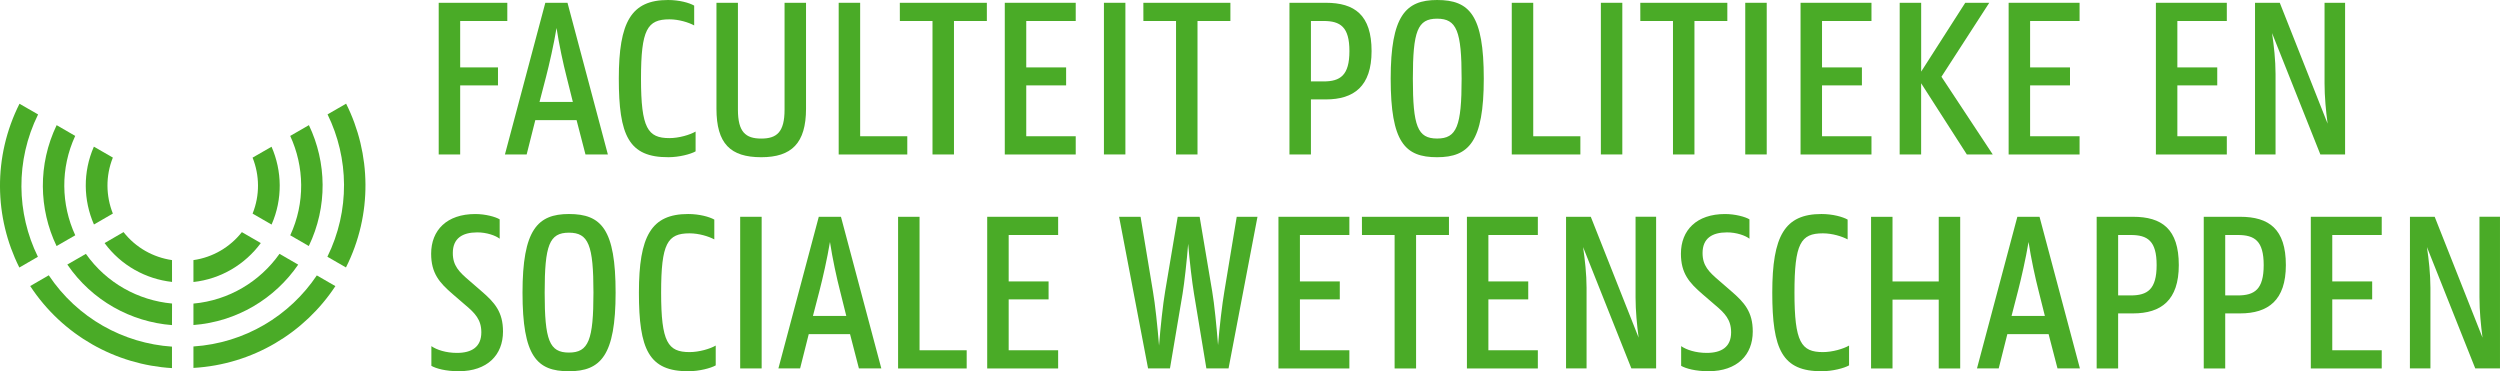 <?xml version="1.0" encoding="utf-8"?>
<!-- Generator: Adobe Illustrator 16.0.0, SVG Export Plug-In . SVG Version: 6.00 Build 0)  -->
<!DOCTYPE svg PUBLIC "-//W3C//DTD SVG 1.1//EN" "http://www.w3.org/Graphics/SVG/1.1/DTD/svg11.dtd">
<svg version="1.1" id="logo" xmlns="http://www.w3.org/2000/svg" xmlns:xlink="http://www.w3.org/1999/xlink" x="0px" y="0px"
	 width="145.34px" height="21.583px" viewBox="47.152 40.118 145.34 21.583" enable-background="new 47.152 40.118 145.34 21.583"
	 xml:space="preserve">
<g>
	<g>
		<path fill="#4AAB27" d="M77.529,57.13c0-3.648,0.868-4.57,2.699-4.57c1.886,0,2.713,0.881,2.713,4.57
			c0,3.662-0.868,4.571-2.713,4.571C78.356,61.702,77.529,60.833,77.529,57.13z M81.653,57.13c0-2.768-0.285-3.485-1.425-3.485
			c-1.141,0-1.411,0.719-1.411,3.485c0,2.768,0.271,3.485,1.411,3.485C81.368,60.615,81.653,59.897,81.653,57.13z"/>
		<path fill="#4AAB27" d="M84.296,57.13c0-3.297,0.72-4.57,2.862-4.57c0.651,0,1.235,0.162,1.521,0.324v1.152
			c-0.325-0.176-0.896-0.353-1.438-0.353c-1.288,0-1.654,0.584-1.654,3.445c0,2.89,0.394,3.459,1.654,3.459
			c0.557,0,1.194-0.189,1.52-0.38v1.152c-0.284,0.163-0.963,0.34-1.572,0.34C84.866,61.715,84.296,60.426,84.296,57.13z"/>
		<path fill="#4AAB27" d="M90.183,52.721h1.248v8.816h-1.248V52.721z"/>
		<path fill="#4AAB27" d="M94.753,52.721h1.289l2.347,8.816h-1.303l-0.516-1.994h-2.401l-0.502,1.994h-1.262L94.753,52.721z
			 M94.413,58.487h1.939l-0.365-1.466c-0.19-0.732-0.435-1.858-0.584-2.835c-0.162,0.977-0.42,2.103-0.609,2.835L94.413,58.487z"/>
		<path fill="#4AAB27" d="M99.363,52.721h1.248v7.76h2.74v1.058h-3.988V52.721z"/>
		<path fill="#4AAB27" d="M104.544,52.721h4.124v1.059h-2.876v2.699h2.32v1.044h-2.32v2.958h2.876v1.058h-4.124V52.721z"/>
		<path fill="#4AAB27" d="M112.212,52.721h1.248l0.72,4.341c0.123,0.705,0.271,2.089,0.354,3.146
			c0.081-1.059,0.23-2.429,0.354-3.146l0.731-4.341h1.275l0.731,4.341c0.122,0.705,0.258,2.075,0.339,3.12
			c0.082-1.045,0.244-2.415,0.367-3.12l0.719-4.341h1.207l-1.682,8.816h-1.289l-0.719-4.341c-0.109-0.651-0.258-1.886-0.34-2.903
			c-0.081,1.019-0.218,2.252-0.325,2.903l-0.733,4.341h-1.273L112.212,52.721z"/>
		<path fill="#4AAB27" d="M121.476,52.721h4.123v1.059h-2.875v2.699h2.318v1.044h-2.318v2.958h2.875v1.058h-4.123V52.721z"/>
		<path fill="#4AAB27" d="M126.329,52.721h5.06v1.059h-1.912v7.759h-1.248V53.78h-1.898L126.329,52.721L126.329,52.721z"/>
		<path fill="#4AAB27" d="M132.433,52.721h4.123v1.059h-2.875v2.699h2.317v1.044h-2.317v2.958h2.875v1.058h-4.123V52.721z"/>
		<path fill="#4AAB27" d="M138.196,52.721h1.438l2.781,7.025c-0.096-0.719-0.178-1.56-0.178-2.347v-4.681h1.195v8.817h-1.439
			l-2.807-7.054c0.106,0.719,0.203,1.573,0.203,2.374v4.68h-1.193V52.721L138.196,52.721z"/>
		<path fill="#4AAB27" d="M150.185,57.13c0-3.297,0.719-4.57,2.86-4.57c0.652,0,1.234,0.162,1.521,0.324v1.152
			c-0.326-0.176-0.896-0.353-1.438-0.353c-1.289,0-1.653,0.584-1.653,3.445c0,2.89,0.393,3.459,1.653,3.459
			c0.558,0,1.193-0.189,1.521-0.38v1.152c-0.285,0.163-0.963,0.34-1.574,0.34C150.753,61.715,150.185,60.426,150.185,57.13z"/>
		<path fill="#4AAB27" d="M159.862,57.537h-2.687v4.002h-1.247v-8.816h1.247v3.758h2.687v-3.758h1.248v8.816h-1.248V57.537z"/>
		<path fill="#4AAB27" d="M164.433,52.721h1.289l2.348,8.816h-1.303l-0.517-1.994h-2.399l-0.502,1.994h-1.263L164.433,52.721z
			 M164.095,58.487h1.938l-0.367-1.466c-0.188-0.732-0.434-1.858-0.582-2.835c-0.164,0.977-0.422,2.103-0.61,2.835L164.095,58.487z"
			/>
		<path fill="#4AAB27" d="M169.044,52.721h2.115c1.67,0,2.66,0.704,2.66,2.808c0,2.049-1.031,2.809-2.66,2.809h-0.867v3.201h-1.248
			V52.721z M170.292,53.78v3.513h0.732c0.977,0,1.506-0.353,1.506-1.764c0-1.41-0.529-1.749-1.506-1.749H170.292z"/>
		<path fill="#4AAB27" d="M175.269,52.721h2.114c1.671,0,2.66,0.704,2.66,2.808c0,2.049-1.03,2.809-2.66,2.809h-0.866v3.201h-1.248
			V52.721z M176.517,53.78v3.513h0.731c0.978,0,1.506-0.353,1.506-1.764c0-1.41-0.528-1.749-1.506-1.749H176.517z"/>
		<path fill="#4AAB27" d="M181.493,52.721h4.123v1.059h-2.875v2.699h2.32v1.044h-2.32v2.958h2.875v1.058h-4.123V52.721z"/>
		<path fill="#4AAB27" d="M187.257,52.721h1.438l2.78,7.025c-0.096-0.719-0.177-1.56-0.177-2.347v-4.681h1.193v8.817h-1.438
			l-2.809-7.054c0.108,0.719,0.203,1.573,0.203,2.374v4.68h-1.193L187.257,52.721L187.257,52.721z"/>
	</g>
	<g>
		<path fill="#4AAB27" d="M72.657,40.28h3.988v1.059h-2.74v2.698h2.198v1.045h-2.198v4.017h-1.248V40.28z"/>
		<path fill="#4AAB27" d="M78.855,40.28h1.289l2.347,8.817h-1.302l-0.517-1.994h-2.4l-0.502,1.994h-1.263L78.855,40.28z
			 M78.517,46.044h1.938L80.09,44.58c-0.188-0.731-0.434-1.857-0.583-2.835c-0.162,0.978-0.421,2.104-0.609,2.835L78.517,46.044z"/>
		<path fill="#4AAB27" d="M83.127,44.689c0-3.296,0.72-4.571,2.862-4.571c0.651,0,1.235,0.162,1.52,0.326v1.152
			c-0.324-0.177-0.896-0.354-1.438-0.354c-1.288,0-1.654,0.584-1.654,3.446c0,2.889,0.394,3.459,1.654,3.459
			c0.557,0,1.194-0.191,1.52-0.381v1.151c-0.284,0.164-0.963,0.34-1.572,0.34C83.697,49.273,83.127,47.984,83.127,44.689z"/>
		<path fill="#4AAB27" d="M88.804,46.437V40.28h1.248v6.212c0,1.303,0.446,1.682,1.355,1.682s1.356-0.379,1.356-1.682V40.28h1.248
			v6.157c0,2.008-0.842,2.821-2.604,2.821C89.618,49.259,88.804,48.472,88.804,46.437z"/>
		<path fill="#4AAB27" d="M95.91,40.28h1.248v7.759h2.74v1.06H95.91V40.28z"/>
		<path fill="#4AAB27" d="M99.464,40.28h5.06v1.059h-1.912v7.76h-1.248v-7.76h-1.898L99.464,40.28L99.464,40.28z"/>
		<path fill="#4AAB27" d="M105.566,40.28h4.124v1.059h-2.876v2.698h2.318v1.045h-2.318v2.957h2.876v1.06h-4.124V40.28z"/>
		<path fill="#4AAB27" d="M111.33,40.28h1.248v8.817h-1.248V40.28z"/>
		<path fill="#4AAB27" d="M113.622,40.28h5.06v1.059h-1.912v7.76h-1.248v-7.76h-1.898L113.622,40.28L113.622,40.28z"/>
		<path fill="#4AAB27" d="M122.116,40.28h2.115c1.669,0,2.659,0.705,2.659,2.809c0,2.049-1.03,2.809-2.659,2.809h-0.867v3.201
			h-1.248V40.28z M123.364,41.338v3.514h0.732c0.977,0,1.506-0.354,1.506-1.764c0-1.41-0.529-1.75-1.506-1.75H123.364z"/>
		<path fill="#4AAB27" d="M128.001,44.689c0-3.649,0.869-4.571,2.699-4.571c1.887,0,2.713,0.881,2.713,4.571
			c0,3.662-0.867,4.569-2.713,4.569C128.829,49.259,128.001,48.392,128.001,44.689z M132.125,44.689
			c0-2.768-0.284-3.485-1.425-3.485c-1.139,0-1.41,0.719-1.41,3.485c0,2.766,0.271,3.483,1.41,3.483
			C131.841,48.173,132.125,47.455,132.125,44.689z"/>
		<path fill="#4AAB27" d="M135.04,40.28h1.248v7.759h2.74v1.06h-3.988V40.28z"/>
		<path fill="#4AAB27" d="M140.22,40.28h1.247v8.817h-1.247V40.28z"/>
		<path fill="#4AAB27" d="M142.512,40.28h5.06v1.059h-1.912v7.76h-1.248v-7.76h-1.898L142.512,40.28L142.512,40.28z"/>
		<path fill="#4AAB27" d="M148.614,40.28h1.248v8.817h-1.248V40.28z"/>
		<path fill="#4AAB27" d="M151.829,40.28h4.123v1.059h-2.875v2.698h2.319v1.045h-2.319v2.957h2.875v1.06h-4.123V40.28z"/>
		<path fill="#4AAB27" d="M157.593,40.28h1.248v4.001l2.563-4.001h1.396l-2.78,4.3l2.983,4.519h-1.506l-2.658-4.14v4.14h-1.248
			L157.593,40.28L157.593,40.28z"/>
		<path fill="#4AAB27" d="M163.926,40.28h4.124v1.059h-2.876v2.698h2.319v1.045h-2.319v2.957h2.876v1.06h-4.124V40.28z"/>
		<path fill="#4AAB27" d="M172.487,40.28h4.123v1.059h-2.875v2.698h2.319v1.045h-2.319v2.957h2.875v1.06h-4.123V40.28z"/>
		<path fill="#4AAB27" d="M178.251,40.28h1.438l2.781,7.026c-0.097-0.72-0.178-1.562-0.178-2.349V40.28h1.194v8.817h-1.438
			l-2.808-7.055c0.107,0.72,0.203,1.574,0.203,2.374v4.681h-1.193V40.28L178.251,40.28z"/>
	</g>
	<path fill="#4AAB27" d="M74.892,53.628c0.551-0.002,1.069,0.181,1.309,0.367V52.87c-0.238-0.146-0.824-0.309-1.418-0.309
		c-1.655,0-2.566,0.94-2.566,2.307c0,1.139,0.482,1.687,1.26,2.355l0.71,0.612c0.586,0.49,0.948,0.867,0.948,1.603
		c0,0.856-0.565,1.196-1.417,1.196c-0.645,0-1.18-0.18-1.487-0.393v1.146c0.271,0.155,0.837,0.315,1.6,0.313
		c1.651-0.004,2.563-0.941,2.564-2.307c0.001-1.138-0.482-1.687-1.26-2.354l-0.709-0.615c-0.588-0.502-0.951-0.864-0.949-1.598
		C73.477,53.968,74.039,53.63,74.892,53.628z"/>
	<path fill="#4AAB27" d="M147.548,53.628c0.552-0.002,1.07,0.181,1.31,0.367V52.87c-0.238-0.146-0.824-0.309-1.418-0.309
		c-1.656,0-2.566,0.94-2.566,2.307c0,1.139,0.482,1.687,1.258,2.355l0.711,0.612c0.587,0.49,0.949,0.867,0.949,1.603
		c0,0.856-0.565,1.196-1.418,1.196c-0.645,0-1.18-0.18-1.487-0.393v1.146c0.271,0.155,0.838,0.315,1.6,0.313
		c1.652-0.004,2.563-0.941,2.563-2.307c0.002-1.138-0.481-1.687-1.258-2.354l-0.709-0.615c-0.588-0.502-0.953-0.864-0.951-1.598
		C146.133,53.968,146.694,53.63,147.548,53.628z"/>
	<g>
		<path fill="#4AAB27" d="M62.314,54.249l-1.101-0.636c-0.682,0.866-1.674,1.463-2.815,1.627v1.273
			C60.004,56.336,61.403,55.484,62.314,54.249z"/>
		<path fill="#4AAB27" d="M65.571,56.129c-1.575,2.348-4.184,3.935-7.173,4.131v1.247c3.451-0.199,6.459-2.035,8.252-4.755
			L65.571,56.129z"/>
		<path fill="#4AAB27" d="M64.488,55.503l-1.087-0.628c-1.134,1.606-2.937,2.705-5.003,2.892v1.247
			C60.927,58.821,63.132,57.48,64.488,55.503z"/>
	</g>
	<g>
		<path fill="#4AAB27" d="M62.938,48.648l-1.102,0.634c0.409,1.024,0.432,2.182,0.001,3.254l1.104,0.637
			C63.591,51.692,63.553,50.054,62.938,48.648z"/>
		<path fill="#4AAB27" d="M66.195,46.768c1.244,2.537,1.313,5.59-0.01,8.276l1.08,0.623c1.553-3.088,1.467-6.61,0.009-9.522
			L66.195,46.768z"/>
		<path fill="#4AAB27" d="M65.111,47.393l-1.087,0.627c0.823,1.785,0.875,3.895,0.002,5.777l1.079,0.624
			C66.203,52.135,66.146,49.555,65.111,47.393z"/>
	</g>
	<g>
		<path fill="#4AAB27" d="M52.614,53.169l1.099-0.635c-0.405-1.024-0.43-2.181,0-3.255l-1.103-0.635
			C51.961,50.125,51.999,51.762,52.614,53.169z"/>
		<path fill="#4AAB27" d="M49.355,55.047c-1.244-2.534-1.314-5.589,0.011-8.276l-1.081-0.621c-1.552,3.087-1.467,6.61-0.009,9.521
			L49.355,55.047z"/>
		<path fill="#4AAB27" d="M50.44,54.422l1.087-0.625c-0.824-1.786-0.875-3.896-0.003-5.778l-1.079-0.625
			C49.348,49.68,49.406,52.26,50.44,54.422z"/>
	</g>
	<g>
		<path fill="#4AAB27" d="M57.153,56.508l-0.001-1.269c-1.09-0.16-2.104-0.718-2.818-1.628l-1.102,0.639
			C54.189,55.551,55.627,56.338,57.153,56.508z"/>
		<path fill="#4AAB27" d="M57.15,60.27c-2.818-0.19-5.498-1.656-7.163-4.148l-1.079,0.626c1.898,2.888,4.992,4.575,8.242,4.77V60.27
			z"/>
		<path fill="#4AAB27" d="M57.151,59.018l0.003-1.254c-1.959-0.181-3.813-1.191-5.008-2.888l-1.08,0.621
			C52.498,57.592,54.763,58.833,57.151,59.018z"/>
	</g>
</g>
</svg>

